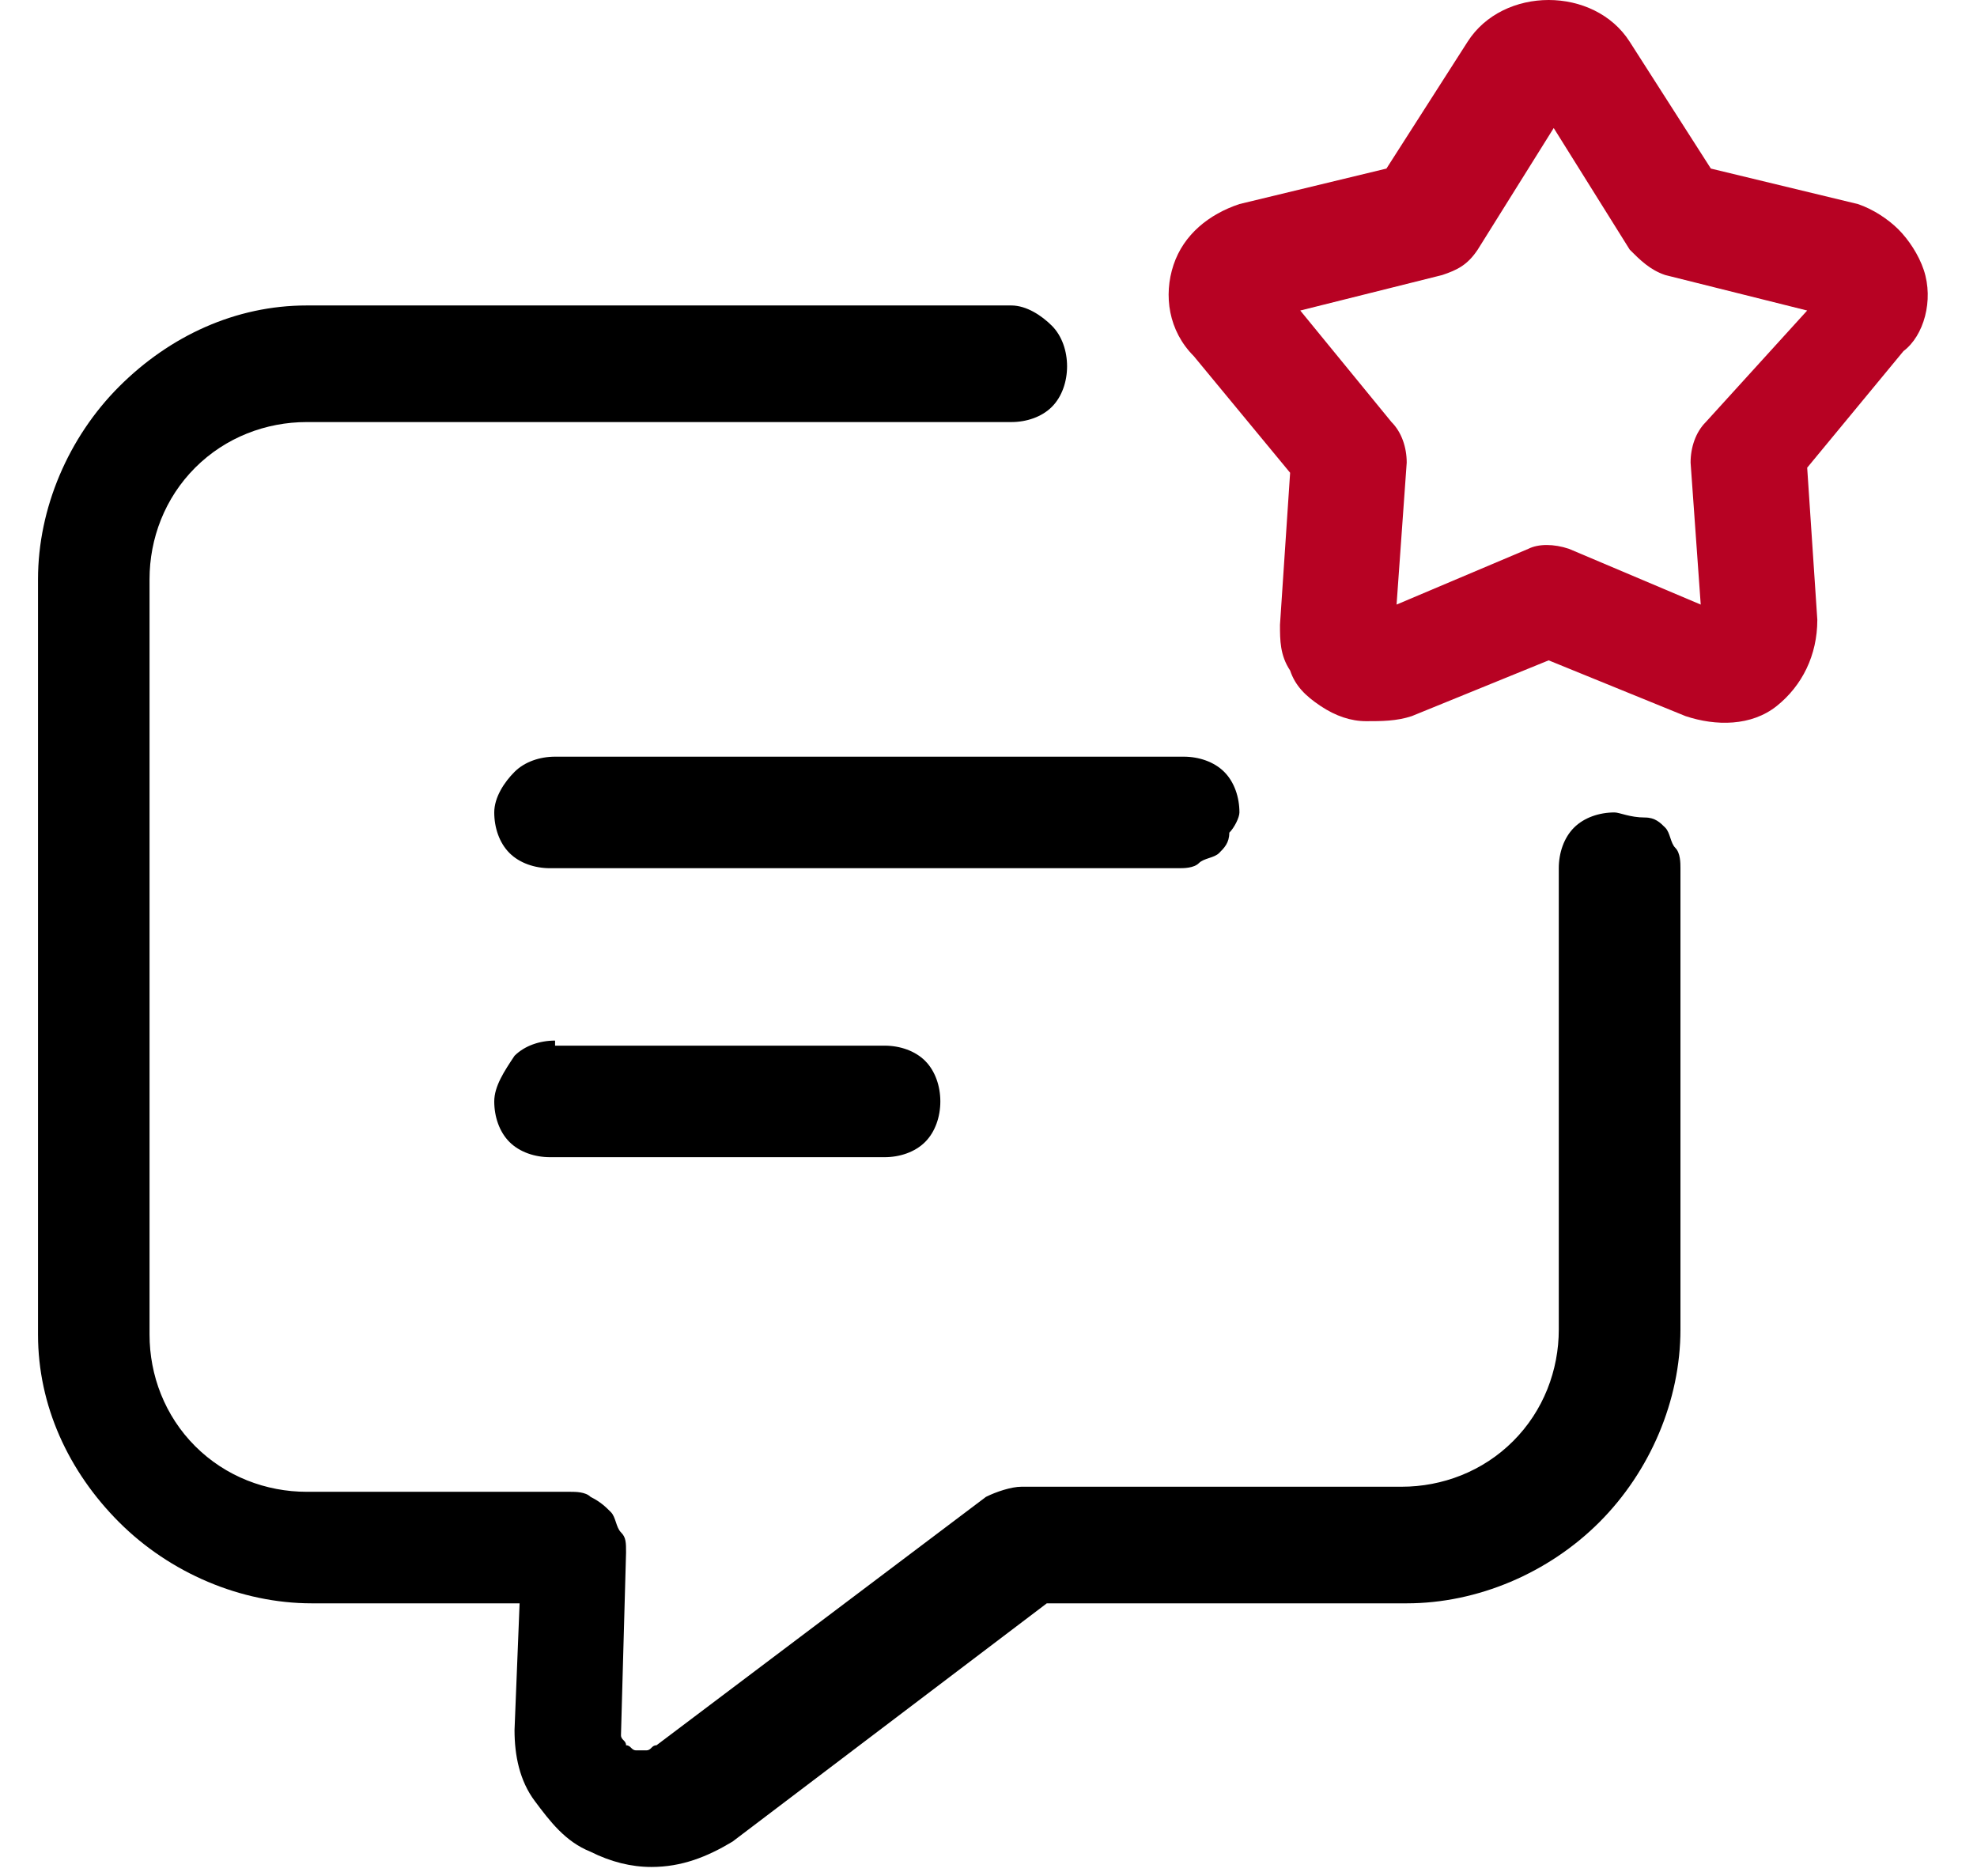 <svg width="39" height="37" viewBox="0 0 39 37" fill="none" xmlns="http://www.w3.org/2000/svg">
<path d="M24.45 16.025C24.45 15.725 24.35 15.425 24.15 15.225C23.95 15.025 23.65 14.925 23.35 14.925H10.95C10.65 14.925 10.35 15.025 10.15 15.225C9.95 15.425 9.75 15.725 9.75 16.025C9.75 16.325 9.85 16.625 10.05 16.825C10.25 17.025 10.55 17.125 10.85 17.125H23.25C23.35 17.125 23.55 17.125 23.65 17.025C23.75 16.925 23.95 16.925 24.05 16.825C24.15 16.725 24.25 16.625 24.25 16.425C24.35 16.325 24.45 16.125 24.45 16.025ZM10.95 20.525C10.65 20.525 10.35 20.625 10.15 20.825C9.95 21.125 9.75 21.425 9.75 21.725C9.75 22.025 9.85 22.325 10.05 22.525C10.25 22.725 10.55 22.825 10.85 22.825H17.45C17.75 22.825 18.05 22.725 18.25 22.525C18.45 22.325 18.55 22.025 18.55 21.725C18.55 21.425 18.45 21.125 18.25 20.925C18.05 20.725 17.75 20.625 17.45 20.625H10.95V20.525Z" fill="black"/>
<path d="M31.85 16.025C31.55 16.025 31.25 16.125 31.05 16.325C30.85 16.525 30.75 16.825 30.75 17.125V26.225C30.75 27.025 30.45 27.825 29.85 28.425C29.25 29.025 28.45 29.325 27.65 29.325H20.15C19.95 29.325 19.65 29.425 19.45 29.525L12.95 34.425C12.85 34.425 12.85 34.525 12.75 34.525C12.65 34.525 12.65 34.525 12.55 34.525C12.45 34.525 12.45 34.425 12.35 34.425C12.35 34.325 12.25 34.325 12.25 34.225L12.35 30.625C12.35 30.425 12.35 30.325 12.25 30.225C12.15 30.125 12.15 29.925 12.05 29.825C11.95 29.725 11.85 29.625 11.65 29.525C11.55 29.425 11.35 29.425 11.25 29.425H6.05C5.25 29.425 4.45 29.125 3.85 28.525C3.25 27.925 2.95 27.125 2.95 26.325V11.425C2.95 10.625 3.25 9.825 3.85 9.225C4.45 8.625 5.25 8.325 6.05 8.325H19.95C20.25 8.325 20.55 8.225 20.75 8.025C20.95 7.825 21.05 7.525 21.05 7.225C21.05 6.925 20.95 6.625 20.75 6.425C20.55 6.225 20.25 6.025 19.95 6.025H6.05C4.65 6.025 3.35 6.625 2.35 7.625C1.35 8.625 0.75 10.025 0.75 11.425V26.325C0.75 27.725 1.35 29.025 2.35 30.025C3.35 31.025 4.75 31.625 6.15 31.625H10.25L10.15 34.125C10.15 34.625 10.25 35.125 10.55 35.525C10.85 35.925 11.15 36.325 11.65 36.525C12.05 36.725 12.45 36.825 12.85 36.825C13.45 36.825 13.95 36.625 14.45 36.325L20.65 31.625H27.75C29.15 31.625 30.55 31.025 31.55 30.025C32.55 29.025 33.15 27.625 33.15 26.225V17.125C33.15 17.025 33.15 16.825 33.05 16.725C32.95 16.625 32.95 16.425 32.85 16.325C32.75 16.225 32.65 16.125 32.45 16.125C32.15 16.125 31.95 16.025 31.85 16.025Z" fill="black"/>
<path d="M37.95 5.325C37.85 5.025 37.65 4.725 37.45 4.525C37.25 4.325 36.95 4.125 36.65 4.025L33.75 3.325L32.15 0.825C31.45 -0.275 29.65 -0.275 28.95 0.825L27.35 3.325L24.45 4.025C23.85 4.225 23.35 4.625 23.15 5.225C22.95 5.825 23.05 6.525 23.55 7.025L25.45 9.325L25.25 12.325C25.25 12.625 25.25 12.925 25.45 13.225C25.55 13.525 25.75 13.725 26.05 13.925C26.35 14.125 26.65 14.225 26.95 14.225C27.25 14.225 27.55 14.225 27.85 14.125L30.55 13.025L33.25 14.125C33.85 14.325 34.55 14.325 35.05 13.925C35.55 13.525 35.85 12.925 35.85 12.225L35.65 9.225L37.55 6.925C37.95 6.625 38.15 5.925 37.95 5.325ZM33.65 8.325C33.45 8.525 33.35 8.825 33.35 9.125L33.55 11.925L30.95 10.825C30.65 10.725 30.35 10.725 30.15 10.825L27.55 11.925L27.75 9.125C27.75 8.825 27.65 8.525 27.45 8.325L25.65 6.125L28.45 5.425C28.75 5.325 28.95 5.225 29.15 4.925L30.65 2.525L32.15 4.925C32.35 5.125 32.55 5.325 32.85 5.425L35.65 6.125L33.65 8.325Z" fill="#B70223"/>
</svg>
